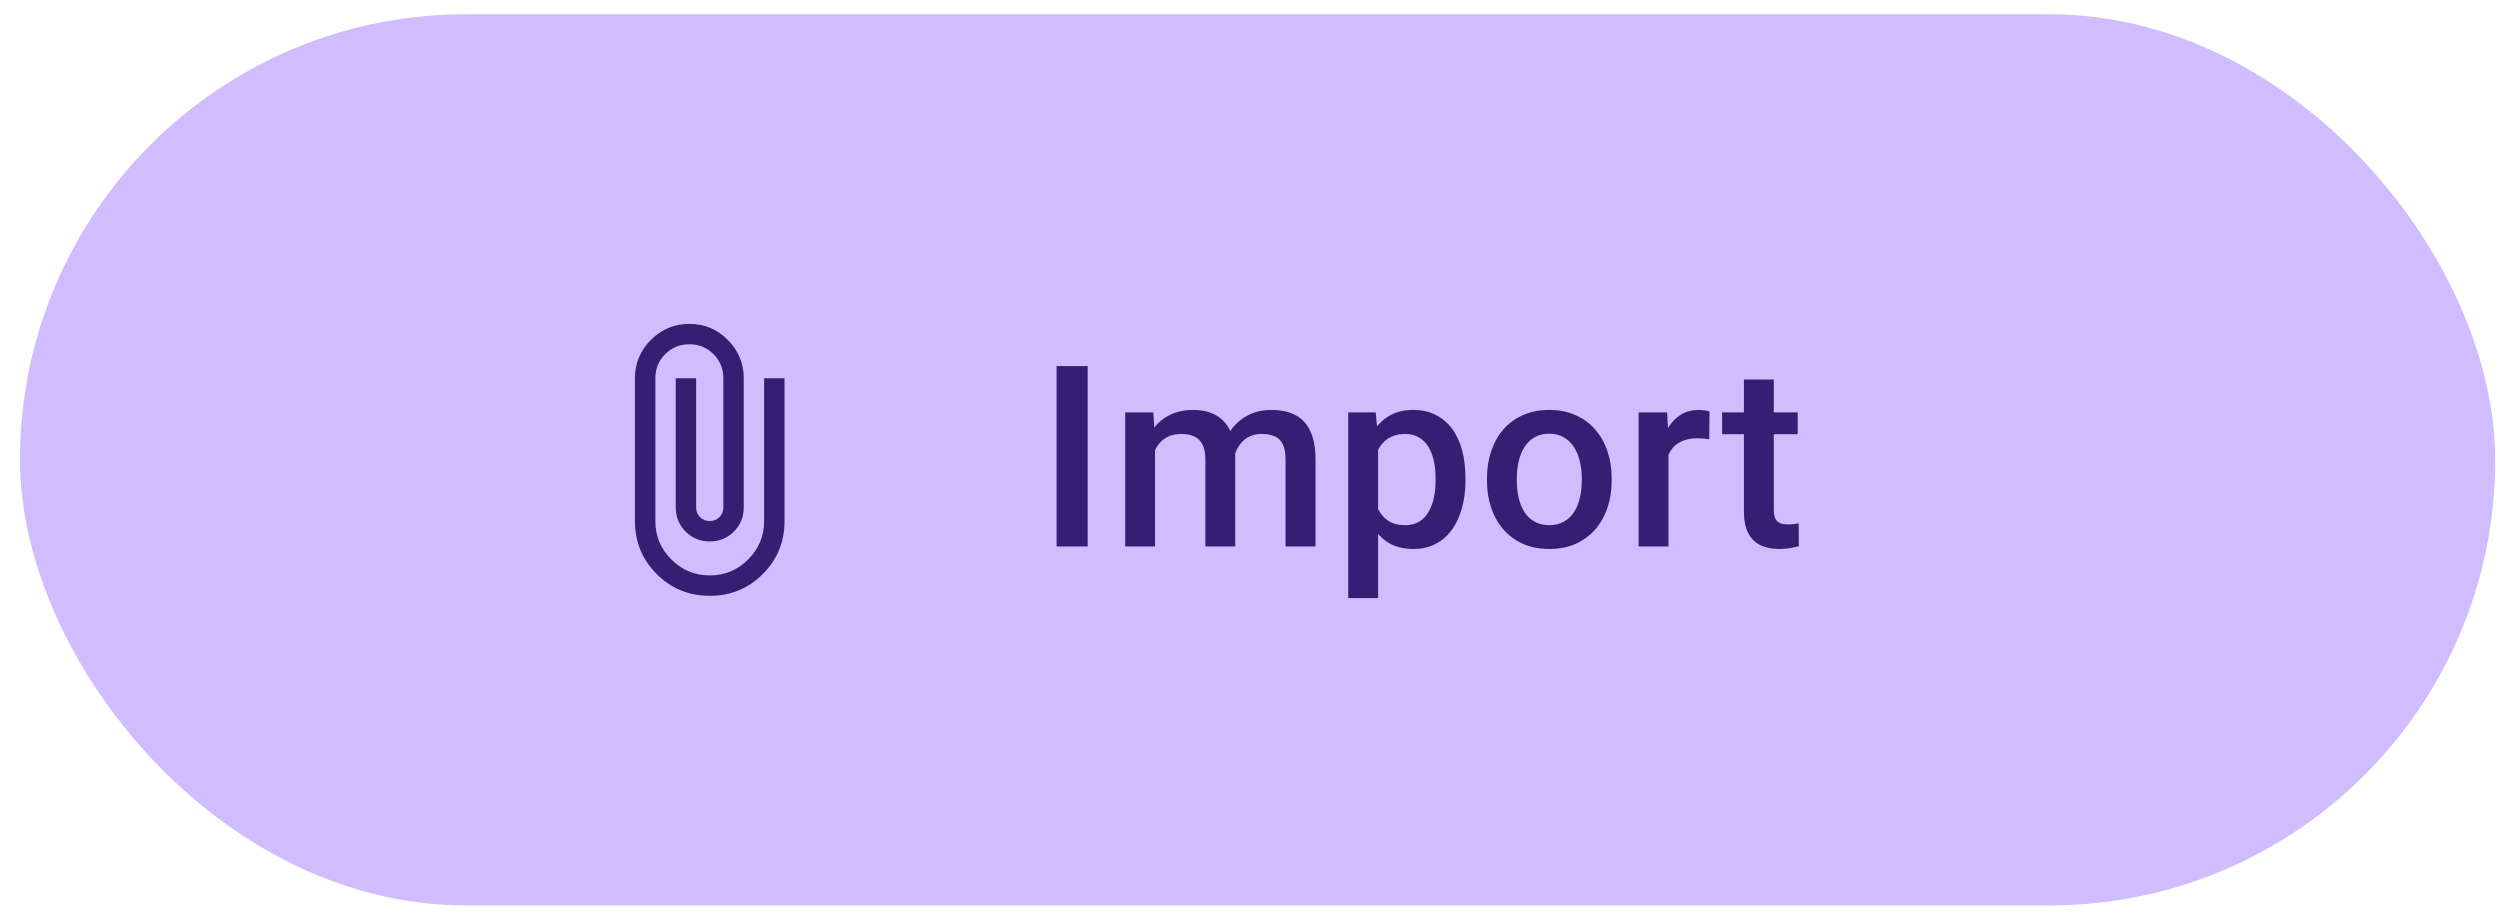 <svg width="101" height="37" viewBox="0 0 101 37" fill="none" xmlns="http://www.w3.org/2000/svg">
<g clip-path="url(#clip0_320_6052)">
<rect x="0.807" y="0.578" width="100" height="36" rx="18" fill="#D0BCFE"/>
<path d="M28.674 24.071C27.831 24.071 27.117 23.778 26.531 23.192C25.945 22.607 25.652 21.892 25.652 21.05V15.282C25.652 14.678 25.867 14.161 26.298 13.73C26.728 13.3 27.245 13.085 27.85 13.085C28.454 13.085 28.971 13.3 29.401 13.73C29.832 14.161 30.047 14.678 30.047 15.282V20.501C30.047 20.885 29.914 21.21 29.649 21.476C29.383 21.741 29.058 21.874 28.674 21.874C28.289 21.874 27.964 21.741 27.699 21.476C27.433 21.21 27.3 20.885 27.3 20.501V15.282H28.124V20.501C28.124 20.656 28.177 20.787 28.282 20.892C28.387 20.997 28.518 21.05 28.674 21.05C28.829 21.05 28.96 20.997 29.065 20.892C29.17 20.787 29.223 20.656 29.223 20.501V15.282C29.223 14.898 29.09 14.573 28.825 14.307C28.559 14.042 28.234 13.909 27.85 13.909C27.465 13.909 27.14 14.042 26.875 14.307C26.609 14.573 26.476 14.898 26.476 15.282V21.05C26.476 21.654 26.692 22.172 27.122 22.602C27.552 23.032 28.069 23.247 28.674 23.247C29.278 23.247 29.795 23.032 30.225 22.602C30.656 22.172 30.871 21.654 30.871 21.05V15.282H31.695V21.05C31.695 21.892 31.402 22.607 30.816 23.192C30.23 23.778 29.516 24.071 28.674 24.071Z" fill="#381E72"/>
<path d="M43.942 14.788V22.078H42.686V14.788H43.942ZM46.664 17.762V22.078H45.458V16.661H46.594L46.664 17.762ZM46.469 19.169L46.058 19.164C46.058 18.79 46.105 18.445 46.199 18.128C46.292 17.811 46.429 17.535 46.609 17.302C46.789 17.065 47.013 16.883 47.28 16.756C47.55 16.626 47.862 16.561 48.216 16.561C48.463 16.561 48.689 16.597 48.892 16.671C49.099 16.741 49.278 16.853 49.428 17.006C49.581 17.16 49.698 17.357 49.778 17.597C49.862 17.837 49.904 18.128 49.904 18.468V22.078H48.697V18.573C48.697 18.31 48.657 18.103 48.577 17.953C48.5 17.802 48.388 17.695 48.241 17.632C48.098 17.565 47.926 17.532 47.726 17.532C47.499 17.532 47.305 17.575 47.145 17.662C46.988 17.749 46.859 17.867 46.759 18.018C46.659 18.168 46.586 18.341 46.539 18.538C46.492 18.735 46.469 18.945 46.469 19.169ZM49.828 18.849L49.263 18.974C49.263 18.647 49.308 18.338 49.398 18.048C49.491 17.754 49.627 17.497 49.803 17.277C49.984 17.053 50.206 16.878 50.469 16.751C50.733 16.624 51.035 16.561 51.376 16.561C51.653 16.561 51.9 16.599 52.117 16.676C52.337 16.749 52.524 16.866 52.677 17.026C52.831 17.186 52.948 17.395 53.028 17.652C53.108 17.906 53.148 18.213 53.148 18.573V22.078H51.936V18.568C51.936 18.295 51.896 18.083 51.816 17.933C51.739 17.782 51.629 17.679 51.486 17.622C51.342 17.562 51.17 17.532 50.97 17.532C50.783 17.532 50.618 17.567 50.474 17.637C50.334 17.704 50.216 17.799 50.119 17.922C50.022 18.043 49.949 18.181 49.898 18.338C49.852 18.495 49.828 18.665 49.828 18.849ZM55.675 17.702V24.161H54.468V16.661H55.579L55.675 17.702ZM59.204 19.319V19.424C59.204 19.818 59.158 20.184 59.064 20.521C58.974 20.855 58.839 21.147 58.659 21.397C58.482 21.644 58.263 21.836 58.003 21.973C57.742 22.11 57.442 22.178 57.102 22.178C56.764 22.178 56.469 22.116 56.215 21.993C55.965 21.866 55.753 21.688 55.579 21.457C55.406 21.227 55.266 20.957 55.159 20.646C55.055 20.332 54.982 19.989 54.938 19.615V19.209C54.982 18.812 55.055 18.451 55.159 18.128C55.266 17.804 55.406 17.525 55.579 17.292C55.753 17.058 55.965 16.878 56.215 16.751C56.466 16.624 56.758 16.561 57.091 16.561C57.432 16.561 57.734 16.627 57.998 16.761C58.261 16.891 58.483 17.078 58.664 17.322C58.844 17.562 58.979 17.852 59.069 18.193C59.159 18.53 59.204 18.905 59.204 19.319ZM57.998 19.424V19.319C57.998 19.069 57.974 18.837 57.928 18.623C57.881 18.407 57.807 18.216 57.707 18.053C57.607 17.889 57.479 17.762 57.322 17.672C57.168 17.579 56.983 17.532 56.766 17.532C56.552 17.532 56.369 17.569 56.215 17.642C56.062 17.712 55.933 17.811 55.83 17.938C55.726 18.064 55.646 18.213 55.589 18.383C55.533 18.55 55.493 18.732 55.469 18.929V19.9C55.509 20.14 55.578 20.361 55.675 20.561C55.771 20.761 55.908 20.922 56.085 21.042C56.265 21.159 56.496 21.217 56.776 21.217C56.993 21.217 57.178 21.17 57.332 21.077C57.485 20.983 57.611 20.855 57.707 20.691C57.807 20.524 57.881 20.332 57.928 20.116C57.974 19.898 57.998 19.668 57.998 19.424ZM60.074 19.43V19.314C60.074 18.924 60.13 18.562 60.244 18.228C60.357 17.891 60.521 17.599 60.734 17.352C60.952 17.101 61.215 16.908 61.526 16.771C61.839 16.631 62.193 16.561 62.587 16.561C62.984 16.561 63.338 16.631 63.648 16.771C63.962 16.908 64.228 17.101 64.445 17.352C64.662 17.599 64.827 17.891 64.94 18.228C65.054 18.562 65.111 18.924 65.111 19.314V19.43C65.111 19.82 65.054 20.182 64.94 20.516C64.827 20.85 64.662 21.142 64.445 21.392C64.228 21.639 63.964 21.833 63.654 21.973C63.343 22.11 62.991 22.178 62.597 22.178C62.2 22.178 61.844 22.11 61.531 21.973C61.22 21.833 60.956 21.639 60.739 21.392C60.523 21.142 60.357 20.85 60.244 20.516C60.13 20.182 60.074 19.82 60.074 19.43ZM61.28 19.314V19.43C61.28 19.673 61.305 19.904 61.355 20.12C61.406 20.337 61.484 20.528 61.591 20.691C61.697 20.855 61.834 20.983 62.001 21.077C62.168 21.17 62.367 21.217 62.597 21.217C62.821 21.217 63.014 21.17 63.178 21.077C63.345 20.983 63.482 20.855 63.588 20.691C63.695 20.528 63.774 20.337 63.824 20.12C63.877 19.904 63.904 19.673 63.904 19.43V19.314C63.904 19.074 63.877 18.847 63.824 18.633C63.774 18.416 63.694 18.225 63.583 18.058C63.477 17.891 63.34 17.761 63.173 17.667C63.009 17.57 62.814 17.522 62.587 17.522C62.36 17.522 62.163 17.57 61.996 17.667C61.833 17.761 61.697 17.891 61.591 18.058C61.484 18.225 61.406 18.416 61.355 18.633C61.305 18.847 61.28 19.074 61.28 19.314ZM67.407 17.692V22.078H66.2V16.661H67.352L67.407 17.692ZM69.064 16.626L69.054 17.747C68.981 17.734 68.9 17.724 68.814 17.717C68.73 17.71 68.647 17.707 68.563 17.707C68.356 17.707 68.174 17.737 68.018 17.797C67.861 17.854 67.729 17.938 67.622 18.048C67.519 18.154 67.439 18.285 67.382 18.438C67.325 18.592 67.292 18.764 67.282 18.954L67.006 18.974C67.006 18.633 67.04 18.318 67.106 18.028C67.173 17.737 67.273 17.482 67.407 17.262C67.544 17.041 67.714 16.869 67.917 16.746C68.124 16.622 68.363 16.561 68.633 16.561C68.707 16.561 68.785 16.567 68.869 16.581C68.956 16.594 69.021 16.609 69.064 16.626ZM72.627 16.661V17.542H69.573V16.661H72.627ZM70.454 15.334H71.661V20.581C71.661 20.748 71.684 20.877 71.731 20.967C71.781 21.053 71.849 21.112 71.936 21.142C72.023 21.172 72.125 21.187 72.242 21.187C72.325 21.187 72.405 21.182 72.482 21.172C72.559 21.162 72.62 21.152 72.667 21.142L72.672 22.063C72.572 22.093 72.455 22.12 72.322 22.143C72.191 22.167 72.041 22.178 71.871 22.178C71.594 22.178 71.349 22.13 71.135 22.033C70.921 21.933 70.754 21.771 70.634 21.547C70.514 21.324 70.454 21.027 70.454 20.656V15.334Z" fill="#381E72"/>
</g>
<defs>
<clipPath id="clip0_320_6052">
<rect x="0.807" y="0.578" width="100" height="36" rx="18" fill="white"/>
</clipPath>
</defs>
</svg>

